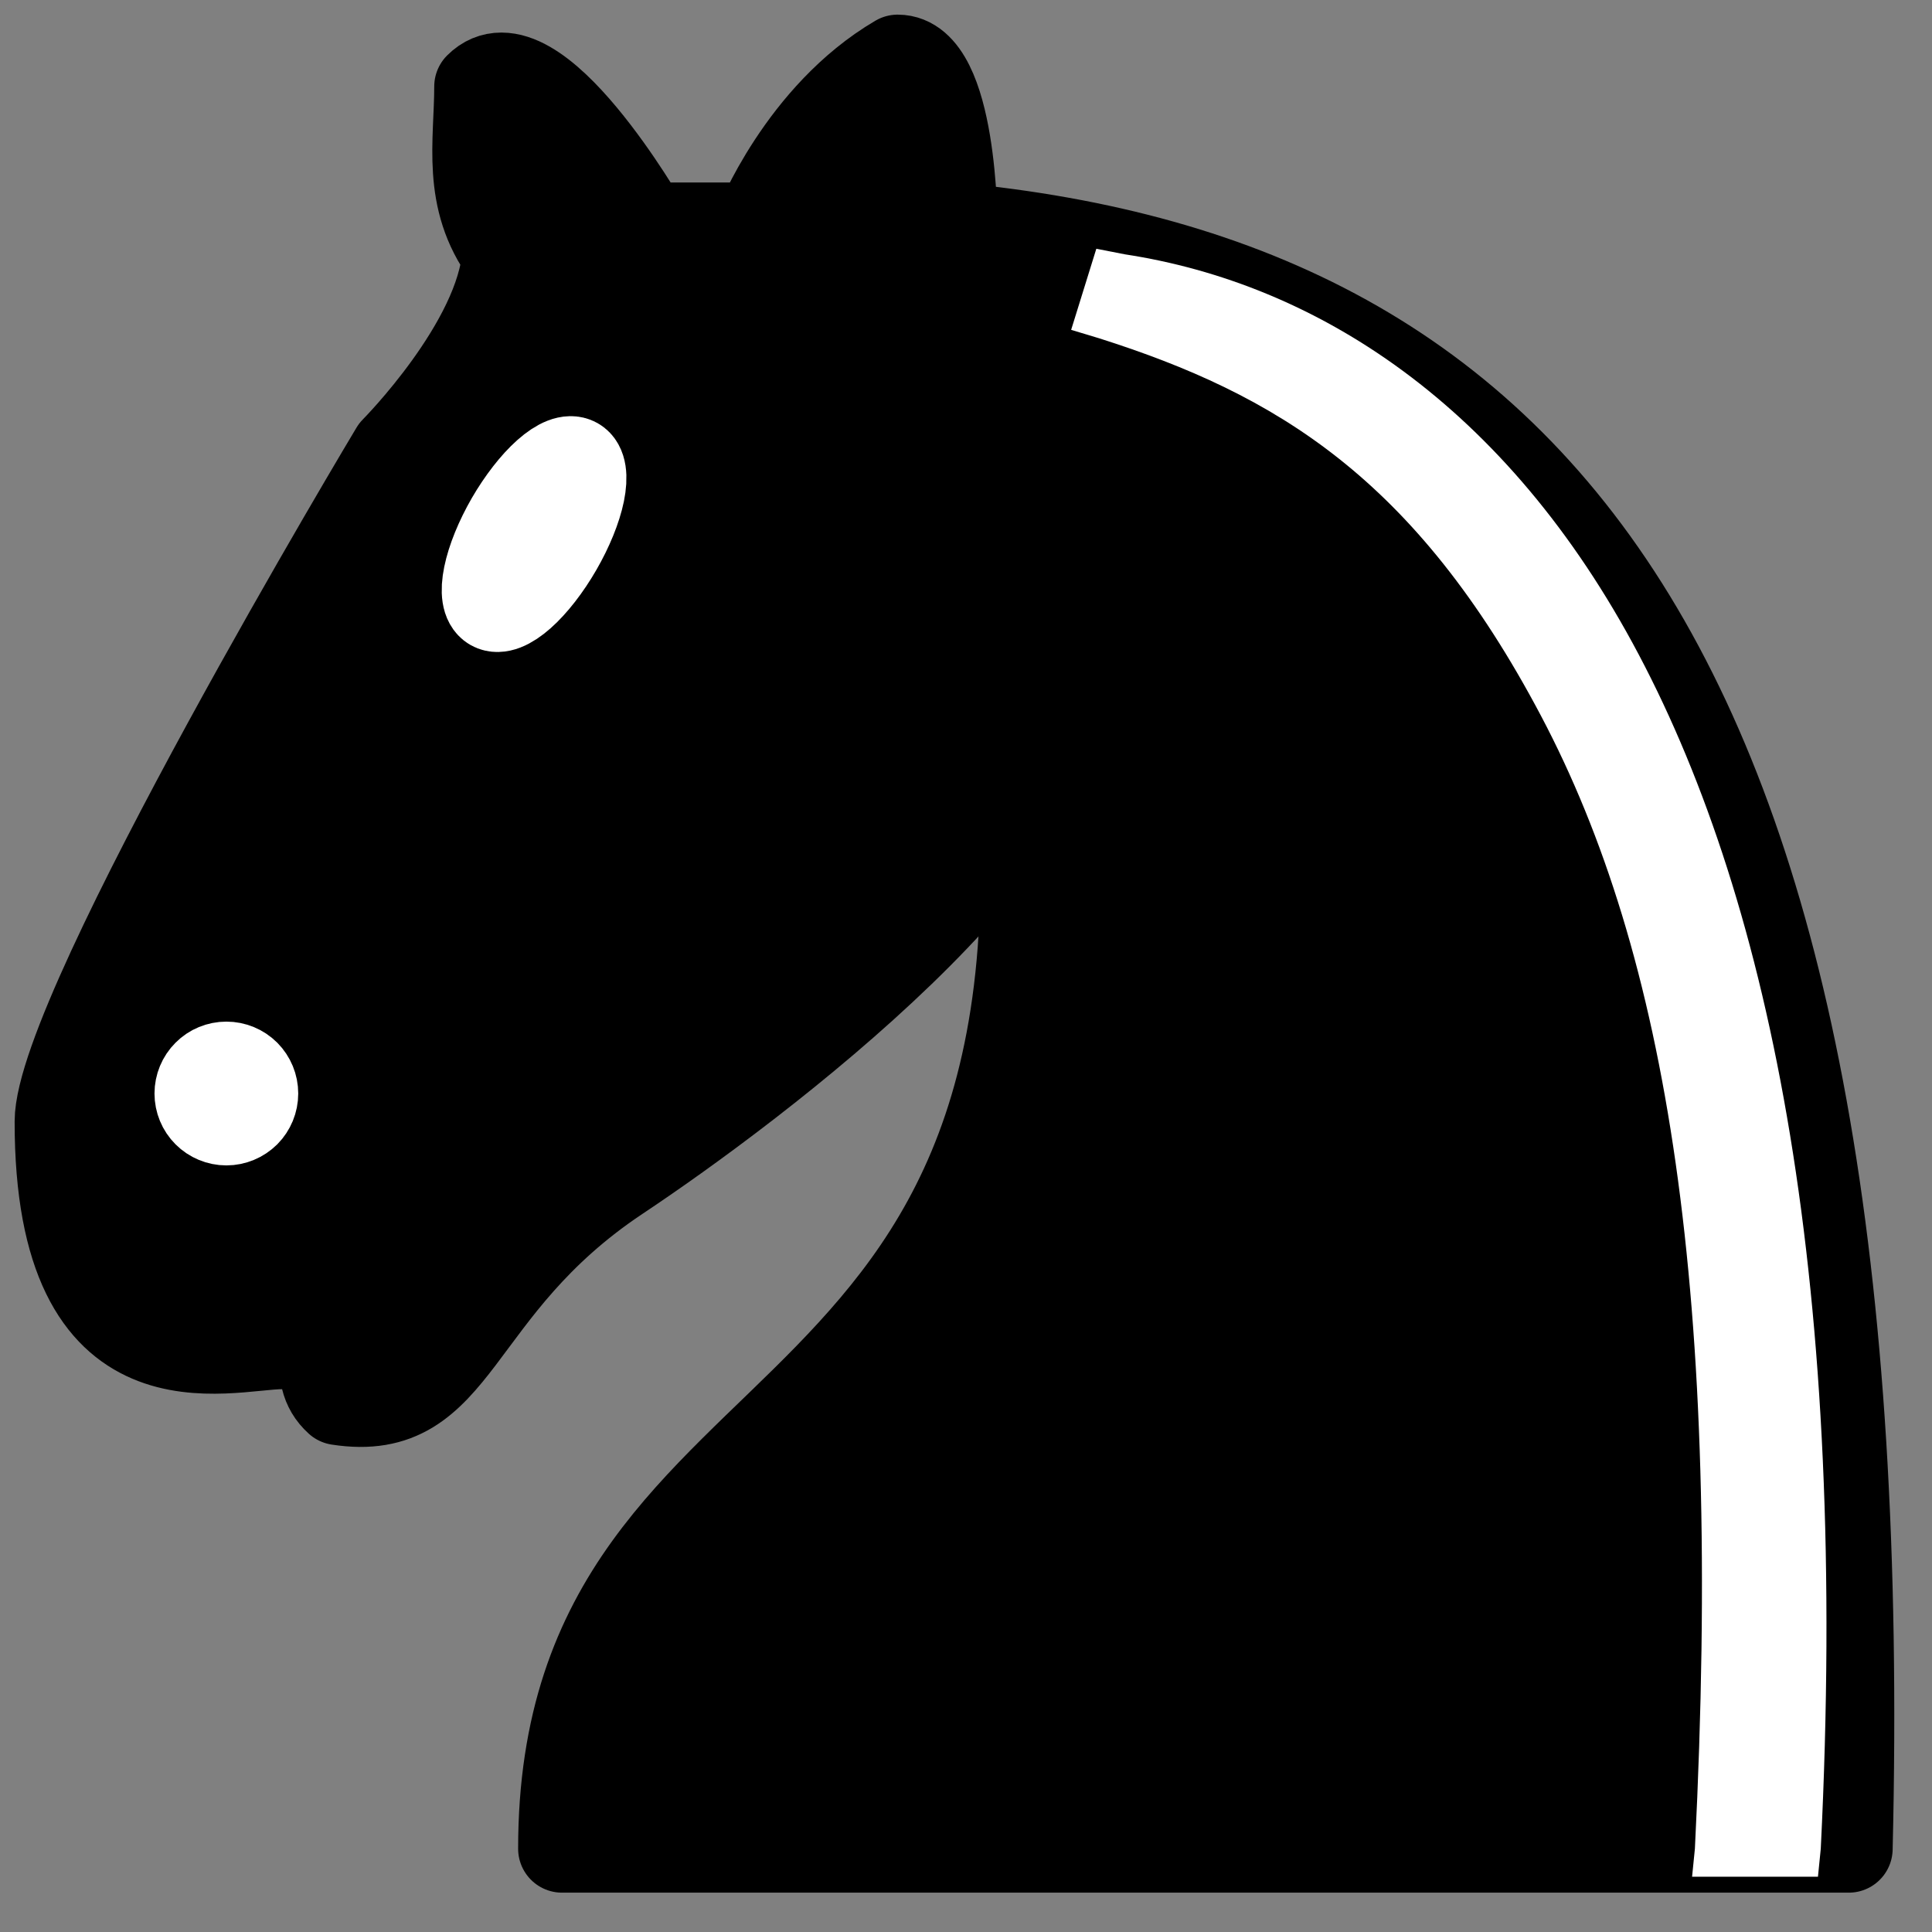 <svg width="33" height="33" viewBox="0 0 33 33" fill="none" xmlns="http://www.w3.org/2000/svg">
<rect x="0" y="0" width="33" height="33" fill="#808080" stroke="none"/>
<g id="knight_B">
<g id="Vector">
<path fill-rule="evenodd" clip-rule="evenodd" d="M16.289 3.867C26.322 4.822 32.056 11.511 31.578 31.578H9.6C9.6 22.978 19.155 25.367 17.244 11.511" fill="black"/>
<path d="M16.289 3.867C26.322 4.822 32.056 11.511 31.578 31.578H9.6C9.6 22.978 19.155 25.367 17.244 11.511" stroke="black" stroke-width="1.5" stroke-linecap="round" stroke-linejoin="round"/>
</g>
<g id="Vector_2">
<path fill-rule="evenodd" clip-rule="evenodd" d="M18.2 11.511C18.563 14.292 12.897 18.554 10.556 20.111C7.689 22.022 7.861 24.258 5.778 23.933C4.782 23.035 7.125 21.028 5.778 21.067C4.822 21.067 5.959 22.242 4.822 22.978C3.867 22.978 0.997 23.933 1 19.155C1 17.244 6.733 7.689 6.733 7.689C6.733 7.689 8.539 5.873 8.644 4.344C7.947 3.395 8.167 2.433 8.167 1.478C9.122 0.522 11.033 3.867 11.033 3.867H12.944C12.944 3.867 13.69 1.963 15.333 1C16.289 1 16.289 3.867 16.289 3.867" fill="black"/>
<path d="M18.2 11.511C18.563 14.292 12.897 18.554 10.556 20.111C7.689 22.022 7.861 24.258 5.778 23.933C4.782 23.035 7.125 21.028 5.778 21.067C4.822 21.067 5.959 22.242 4.822 22.978C3.867 22.978 0.997 23.933 1 19.155C1 17.244 6.733 7.689 6.733 7.689C6.733 7.689 8.539 5.873 8.644 4.344C7.947 3.395 8.167 2.433 8.167 1.478C9.122 0.522 11.033 3.867 11.033 3.867H12.944C12.944 3.867 13.69 1.963 15.333 1C16.289 1 16.289 3.867 16.289 3.867" stroke="black" stroke-width="1.5" stroke-linecap="round" stroke-linejoin="round"/>
</g>
<path id="Vector_3" fill-rule="evenodd" clip-rule="evenodd" d="M4.344 18.678C4.344 18.805 4.294 18.926 4.205 19.016C4.115 19.105 3.993 19.156 3.867 19.156C3.74 19.156 3.618 19.105 3.529 19.016C3.439 18.926 3.389 18.805 3.389 18.678C3.389 18.551 3.439 18.43 3.529 18.34C3.618 18.25 3.74 18.2 3.867 18.2C3.993 18.2 4.115 18.25 4.205 18.34C4.294 18.43 4.344 18.551 4.344 18.678Z" fill="white" stroke="white" stroke-width="1.5" stroke-linecap="round" stroke-linejoin="round"/>
<path id="Vector_4" fill-rule="evenodd" clip-rule="evenodd" d="M9.536 9.361C9.346 9.69 9.12 9.981 8.908 10.169C8.696 10.357 8.515 10.427 8.406 10.364C8.296 10.3 8.266 10.109 8.323 9.831C8.38 9.553 8.518 9.213 8.708 8.883C8.899 8.554 9.124 8.264 9.336 8.076C9.548 7.888 9.729 7.818 9.839 7.881C9.949 7.944 9.978 8.136 9.922 8.413C9.865 8.691 9.726 9.032 9.536 9.361V9.361Z" fill="white" stroke="white" stroke-width="1.5" stroke-linecap="round" stroke-linejoin="round"/>
<path id="Vector_5" fill-rule="evenodd" clip-rule="evenodd" d="M18.726 4.249L18.296 5.634L18.773 5.778C21.783 6.733 24.172 8.157 26.322 12.228C28.472 16.299 29.428 22.08 28.95 31.578L28.902 32.056H31.052L31.1 31.578C31.578 21.965 30.259 15.477 27.994 11.186C25.73 6.896 22.462 4.841 19.213 4.344L18.726 4.249Z" fill="white"/>
</g>
</svg>
